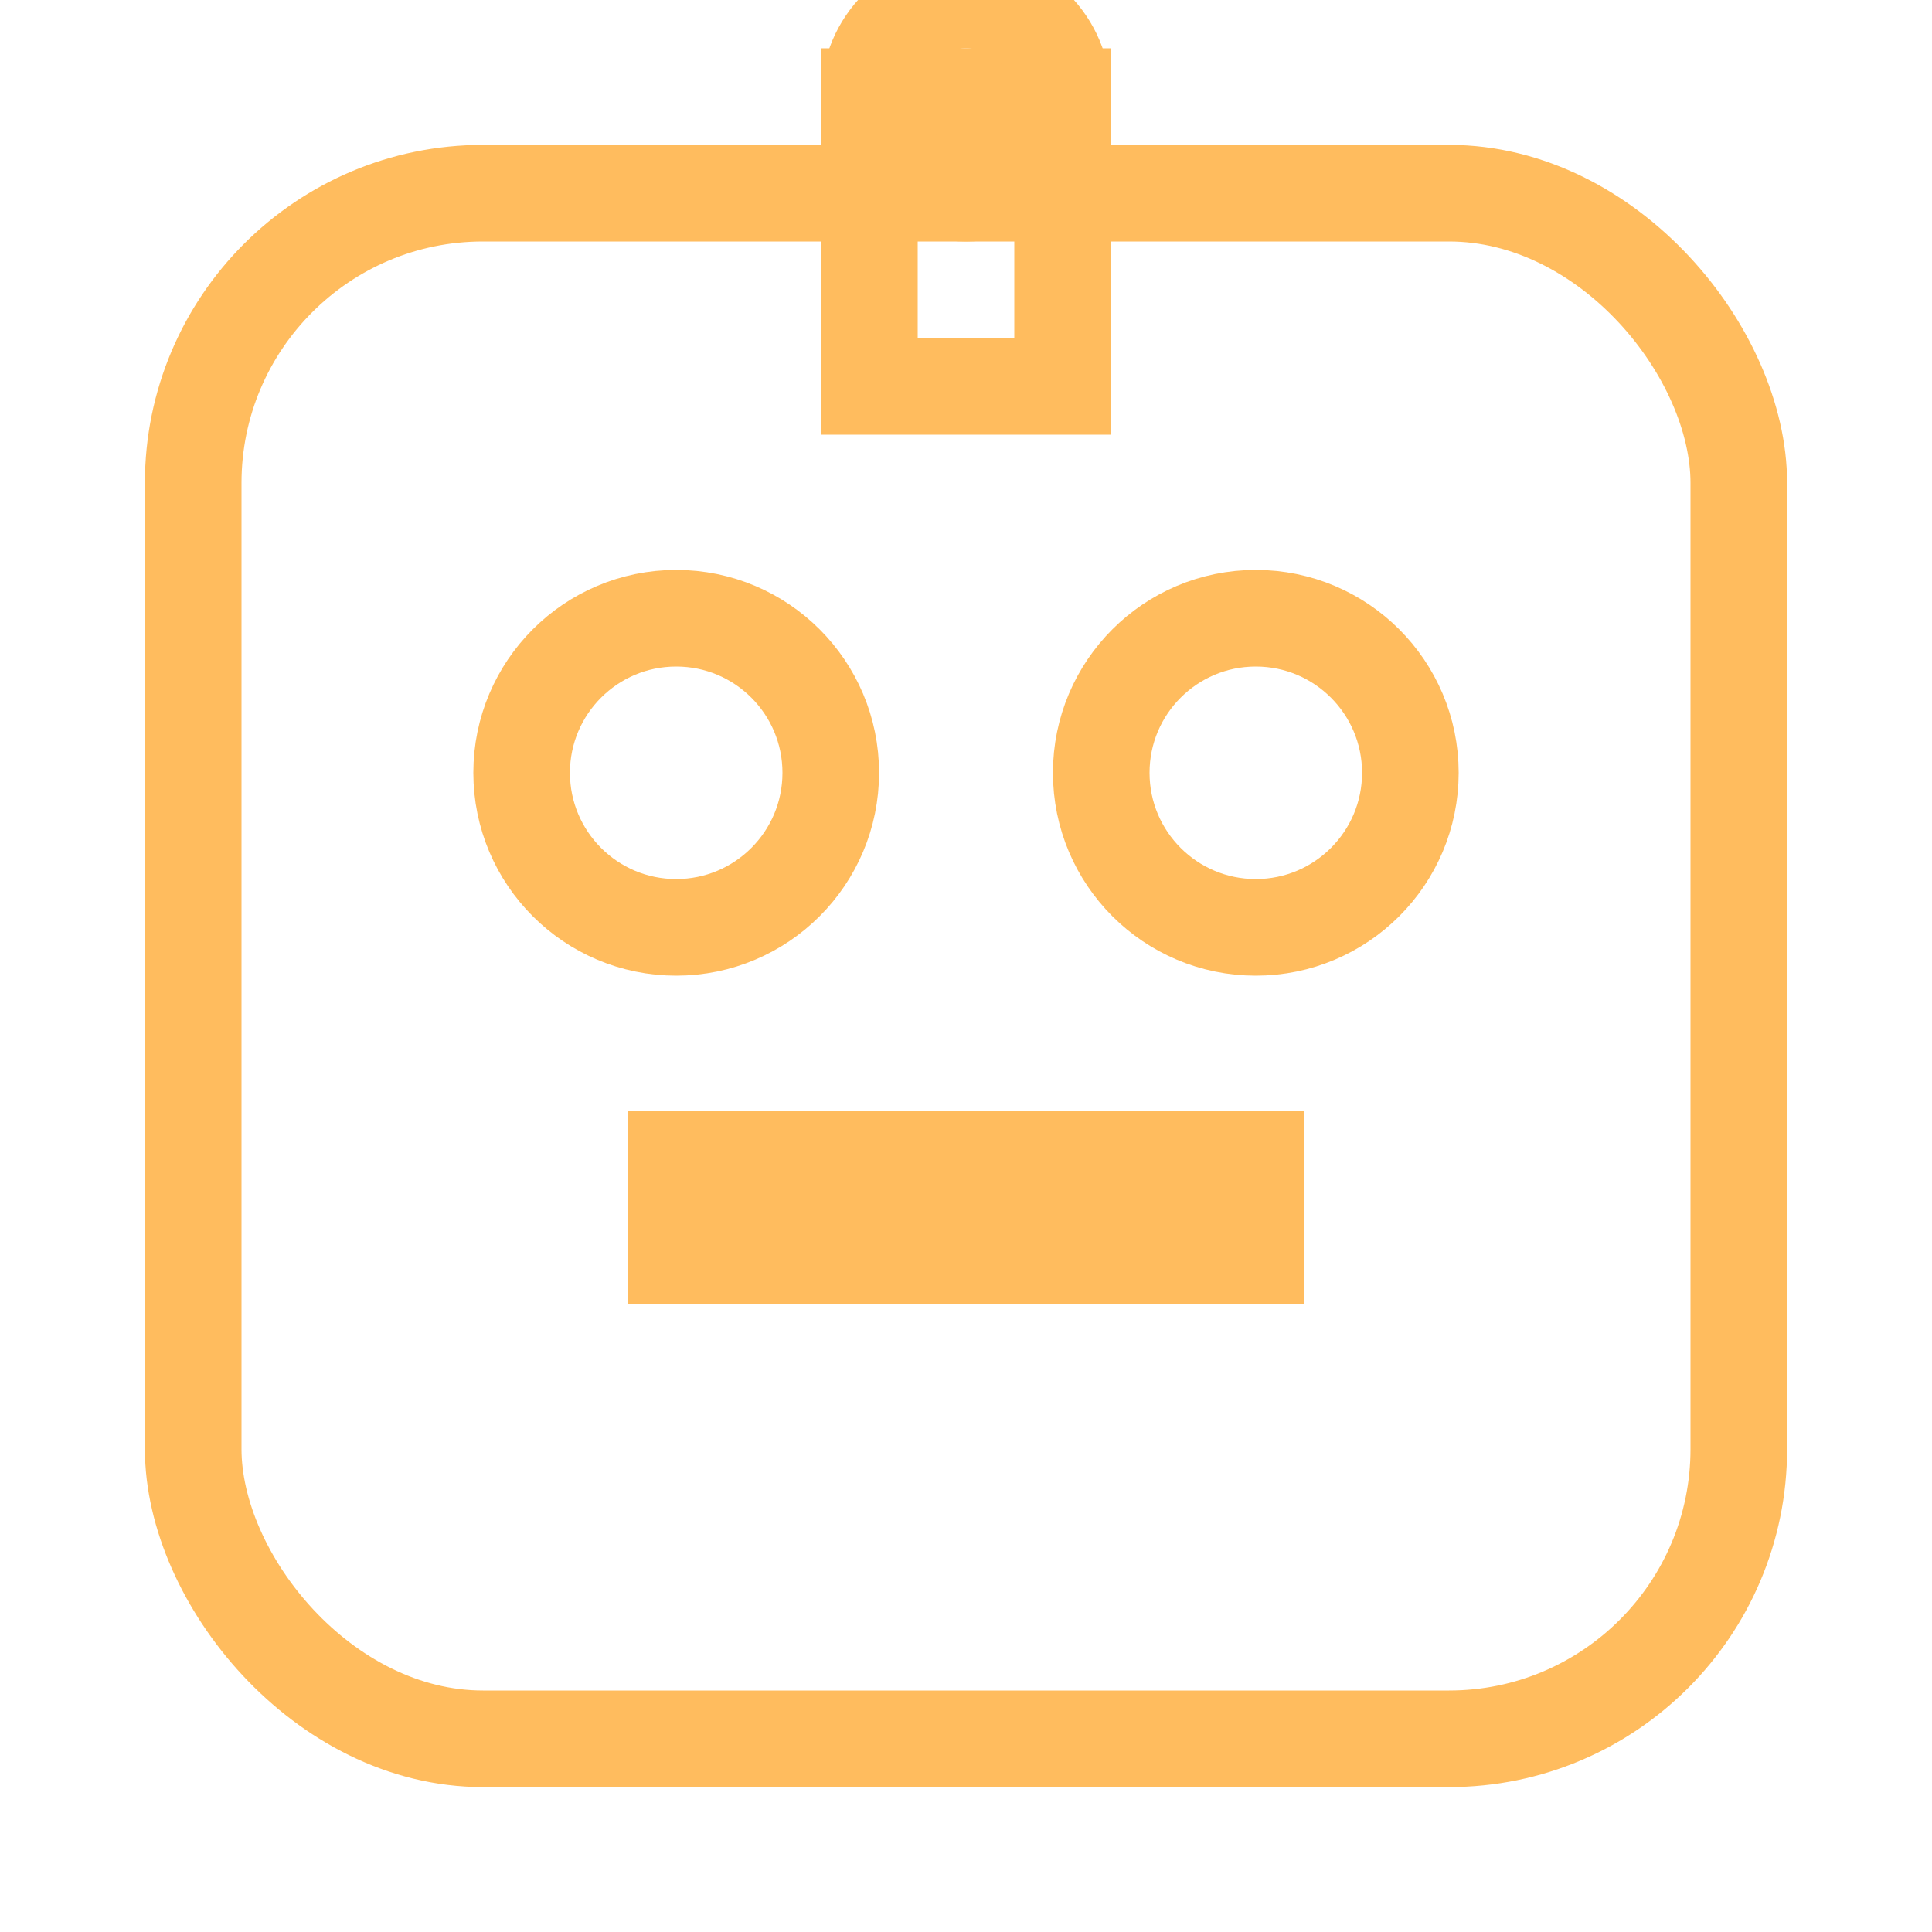 <svg width="100" height="100" viewBox="0 0 100 100" xmlns="http://www.w3.org/2000/svg">
  <!-- Robot Head Outline -->
  <rect x="10" y="10" width="80" height="80" rx="15" stroke="#FFBC5E" stroke-width="5" fill="none"/>
  
  <!-- Robot Eyes Outline -->
  <circle cx="35" cy="40" r="8" stroke="#FFBC5E" stroke-width="5" fill="none"/>
  <circle cx="65" cy="40" r="8" stroke="#FFBC5E" stroke-width="5" fill="none"/>
  
  <!-- Robot Mouth Outline -->
  <rect x="35" y="60" width="30" height="5" stroke="#FFBC5E" stroke-width="5" fill="none"/>
  
  <!-- Robot Antenna Outline -->
  <rect x="45" y="5" width="10" height="15" stroke="#FFBC5E" stroke-width="5" fill="none"/>
  <circle cx="50" cy="5" r="5" stroke="#FFBC5E" stroke-width="5" fill="none"/>
</svg>
